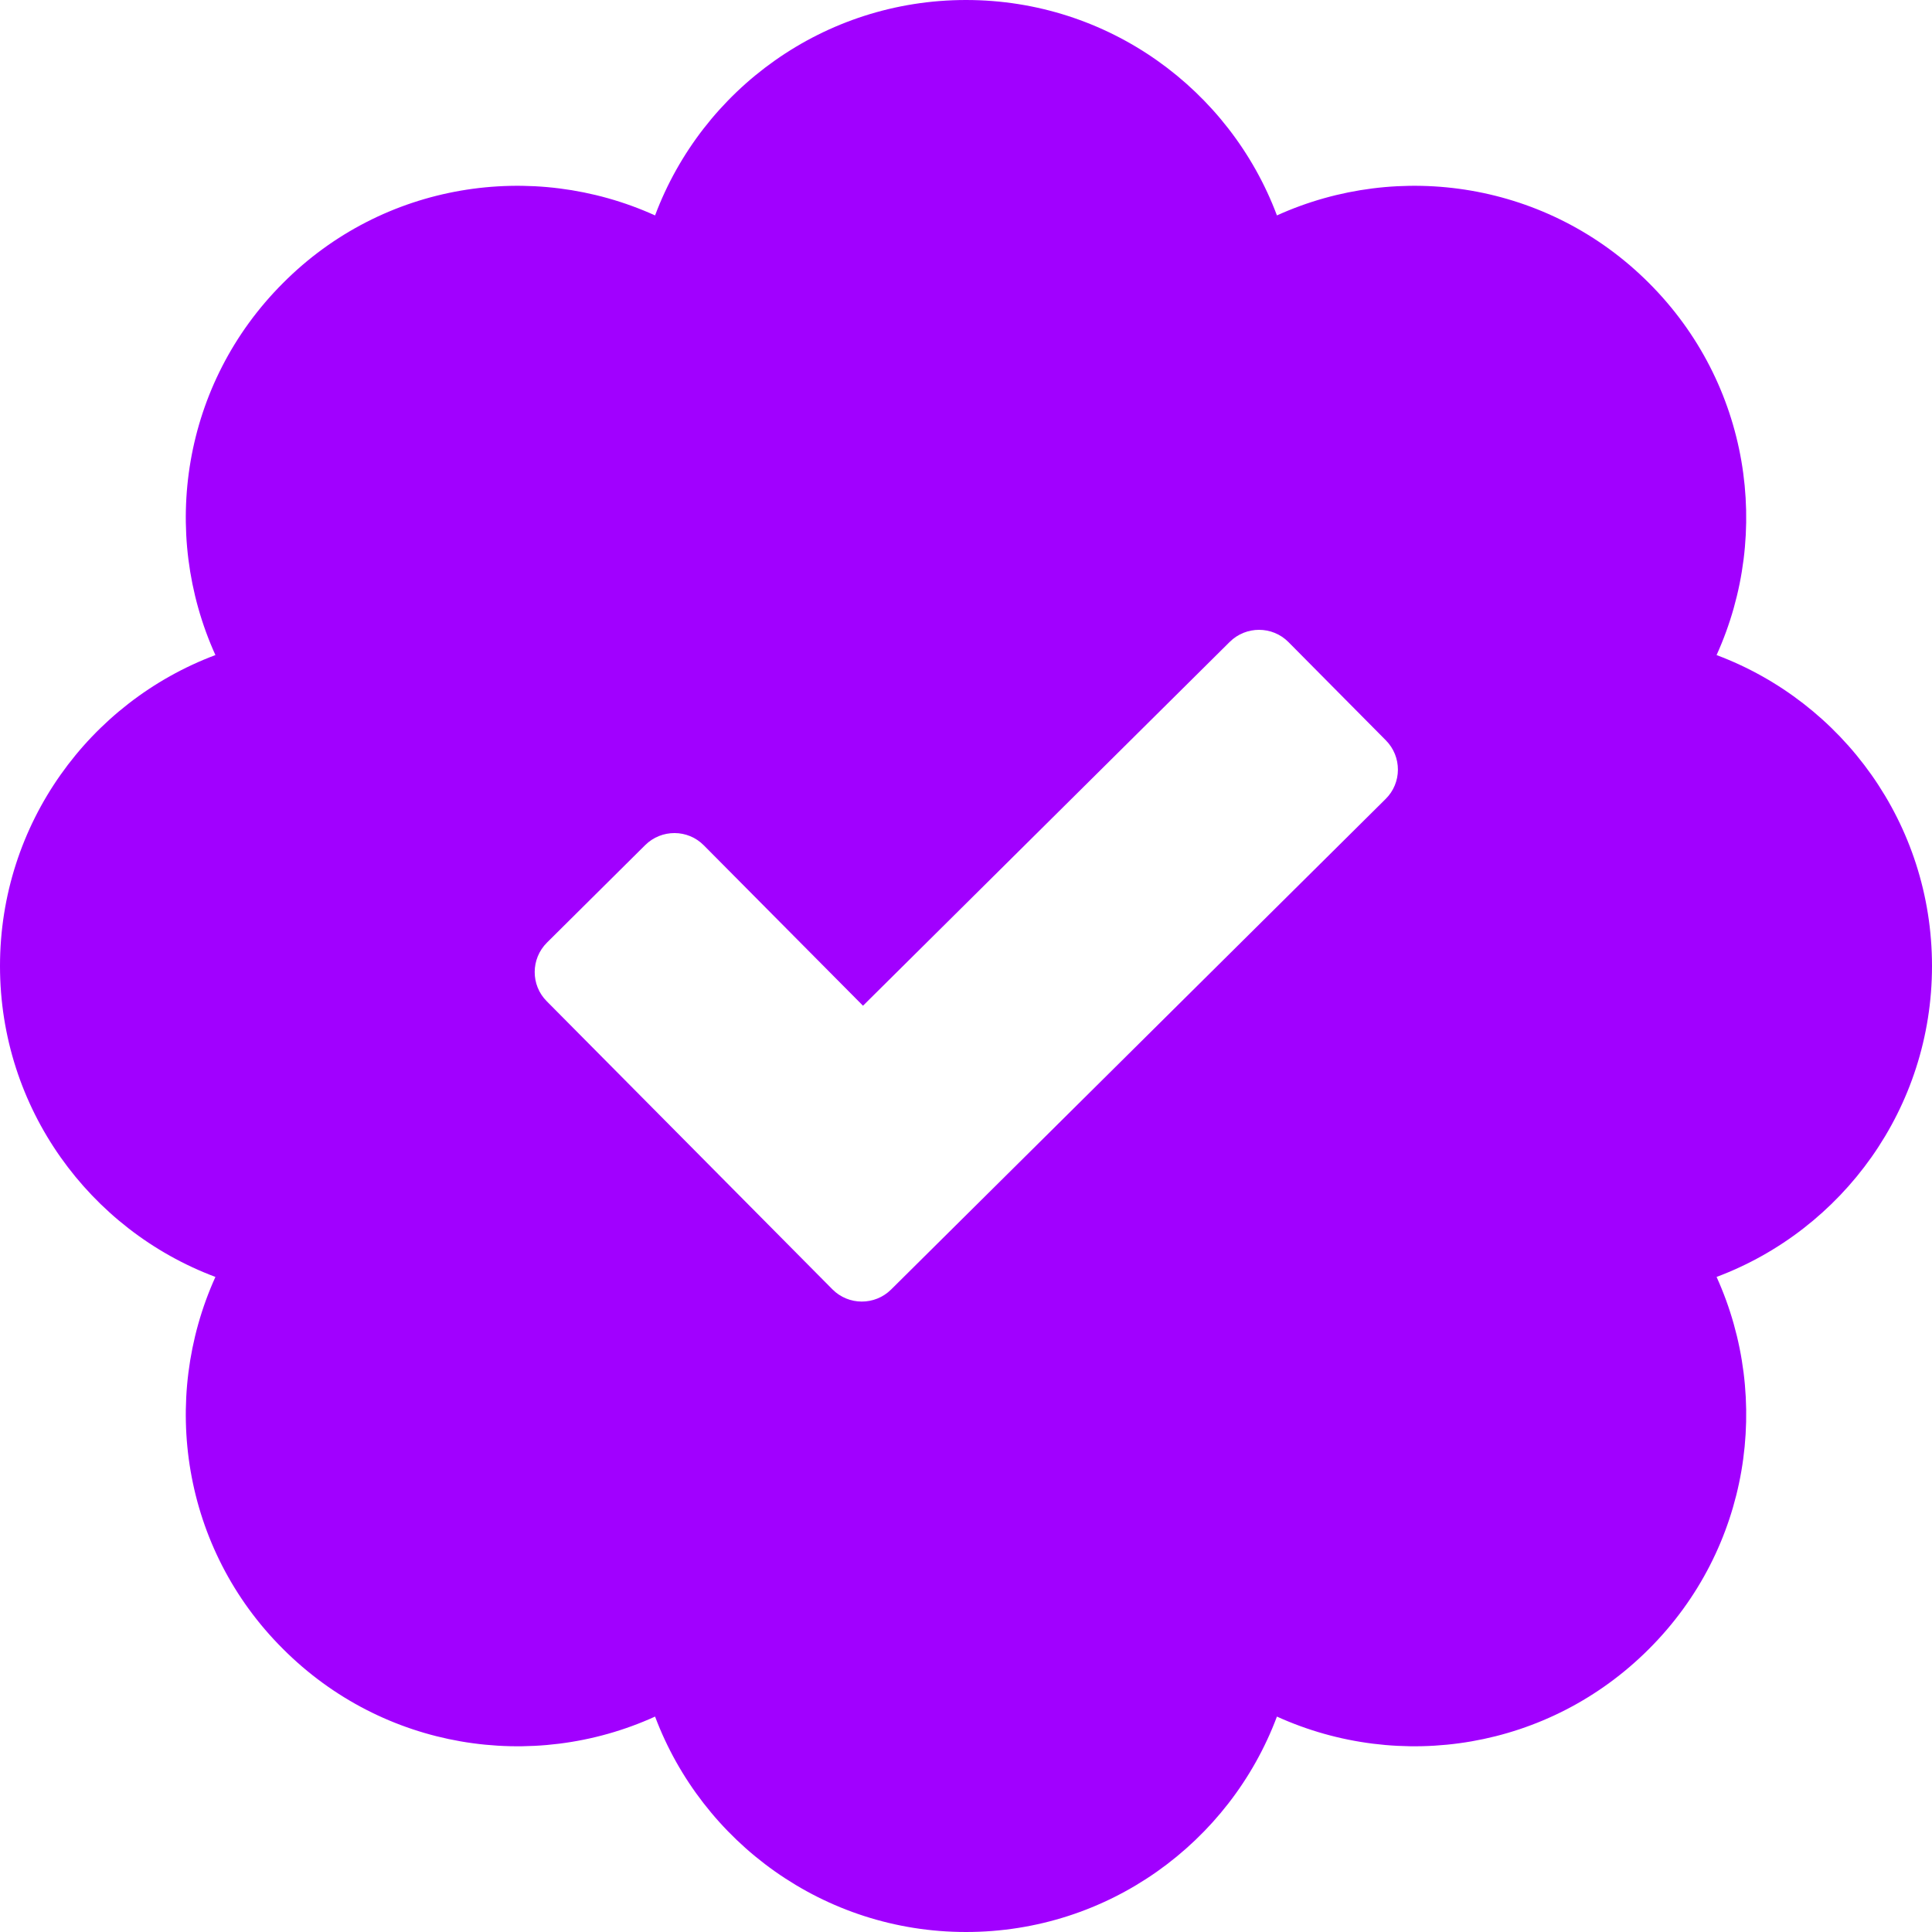 <svg width="16" height="16" viewBox="0 0 16 16" fill="none" xmlns="http://www.w3.org/2000/svg">
<path id="Icon" fill-rule="evenodd" clip-rule="evenodd" d="M16 8C16 6.822 15.259 5.816 14.216 5.425C14.675 4.412 14.491 3.178 13.656 2.344C12.822 1.509 11.588 1.325 10.575 1.784C10.184 0.741 9.178 0 8 0C6.822 0 5.816 0.741 5.425 1.784C4.412 1.325 3.175 1.509 2.344 2.344C1.509 3.178 1.325 4.412 1.784 5.425C0.741 5.816 0 6.822 0 8C0 9.178 0.741 10.184 1.784 10.575C1.325 11.588 1.509 12.825 2.344 13.656C3.175 14.488 4.409 14.678 5.425 14.216C5.816 15.256 6.822 16 8 16C9.178 16 10.184 15.259 10.575 14.216C11.594 14.678 12.825 14.488 13.656 13.656C14.491 12.822 14.675 11.588 14.216 10.575C15.259 10.184 16 9.178 16 8ZM11.475 6.617L7.38 10.679C7.245 10.813 7.027 10.812 6.894 10.678L4.528 8.292C4.394 8.158 4.395 7.94 4.53 7.806L5.343 6.999C5.478 6.865 5.696 6.866 5.829 7.001L7.147 8.329L10.184 5.316C10.319 5.182 10.537 5.183 10.67 5.317L11.477 6.131C11.611 6.266 11.61 6.484 11.475 6.617Z" fill="#A100FF"/>
</svg>
